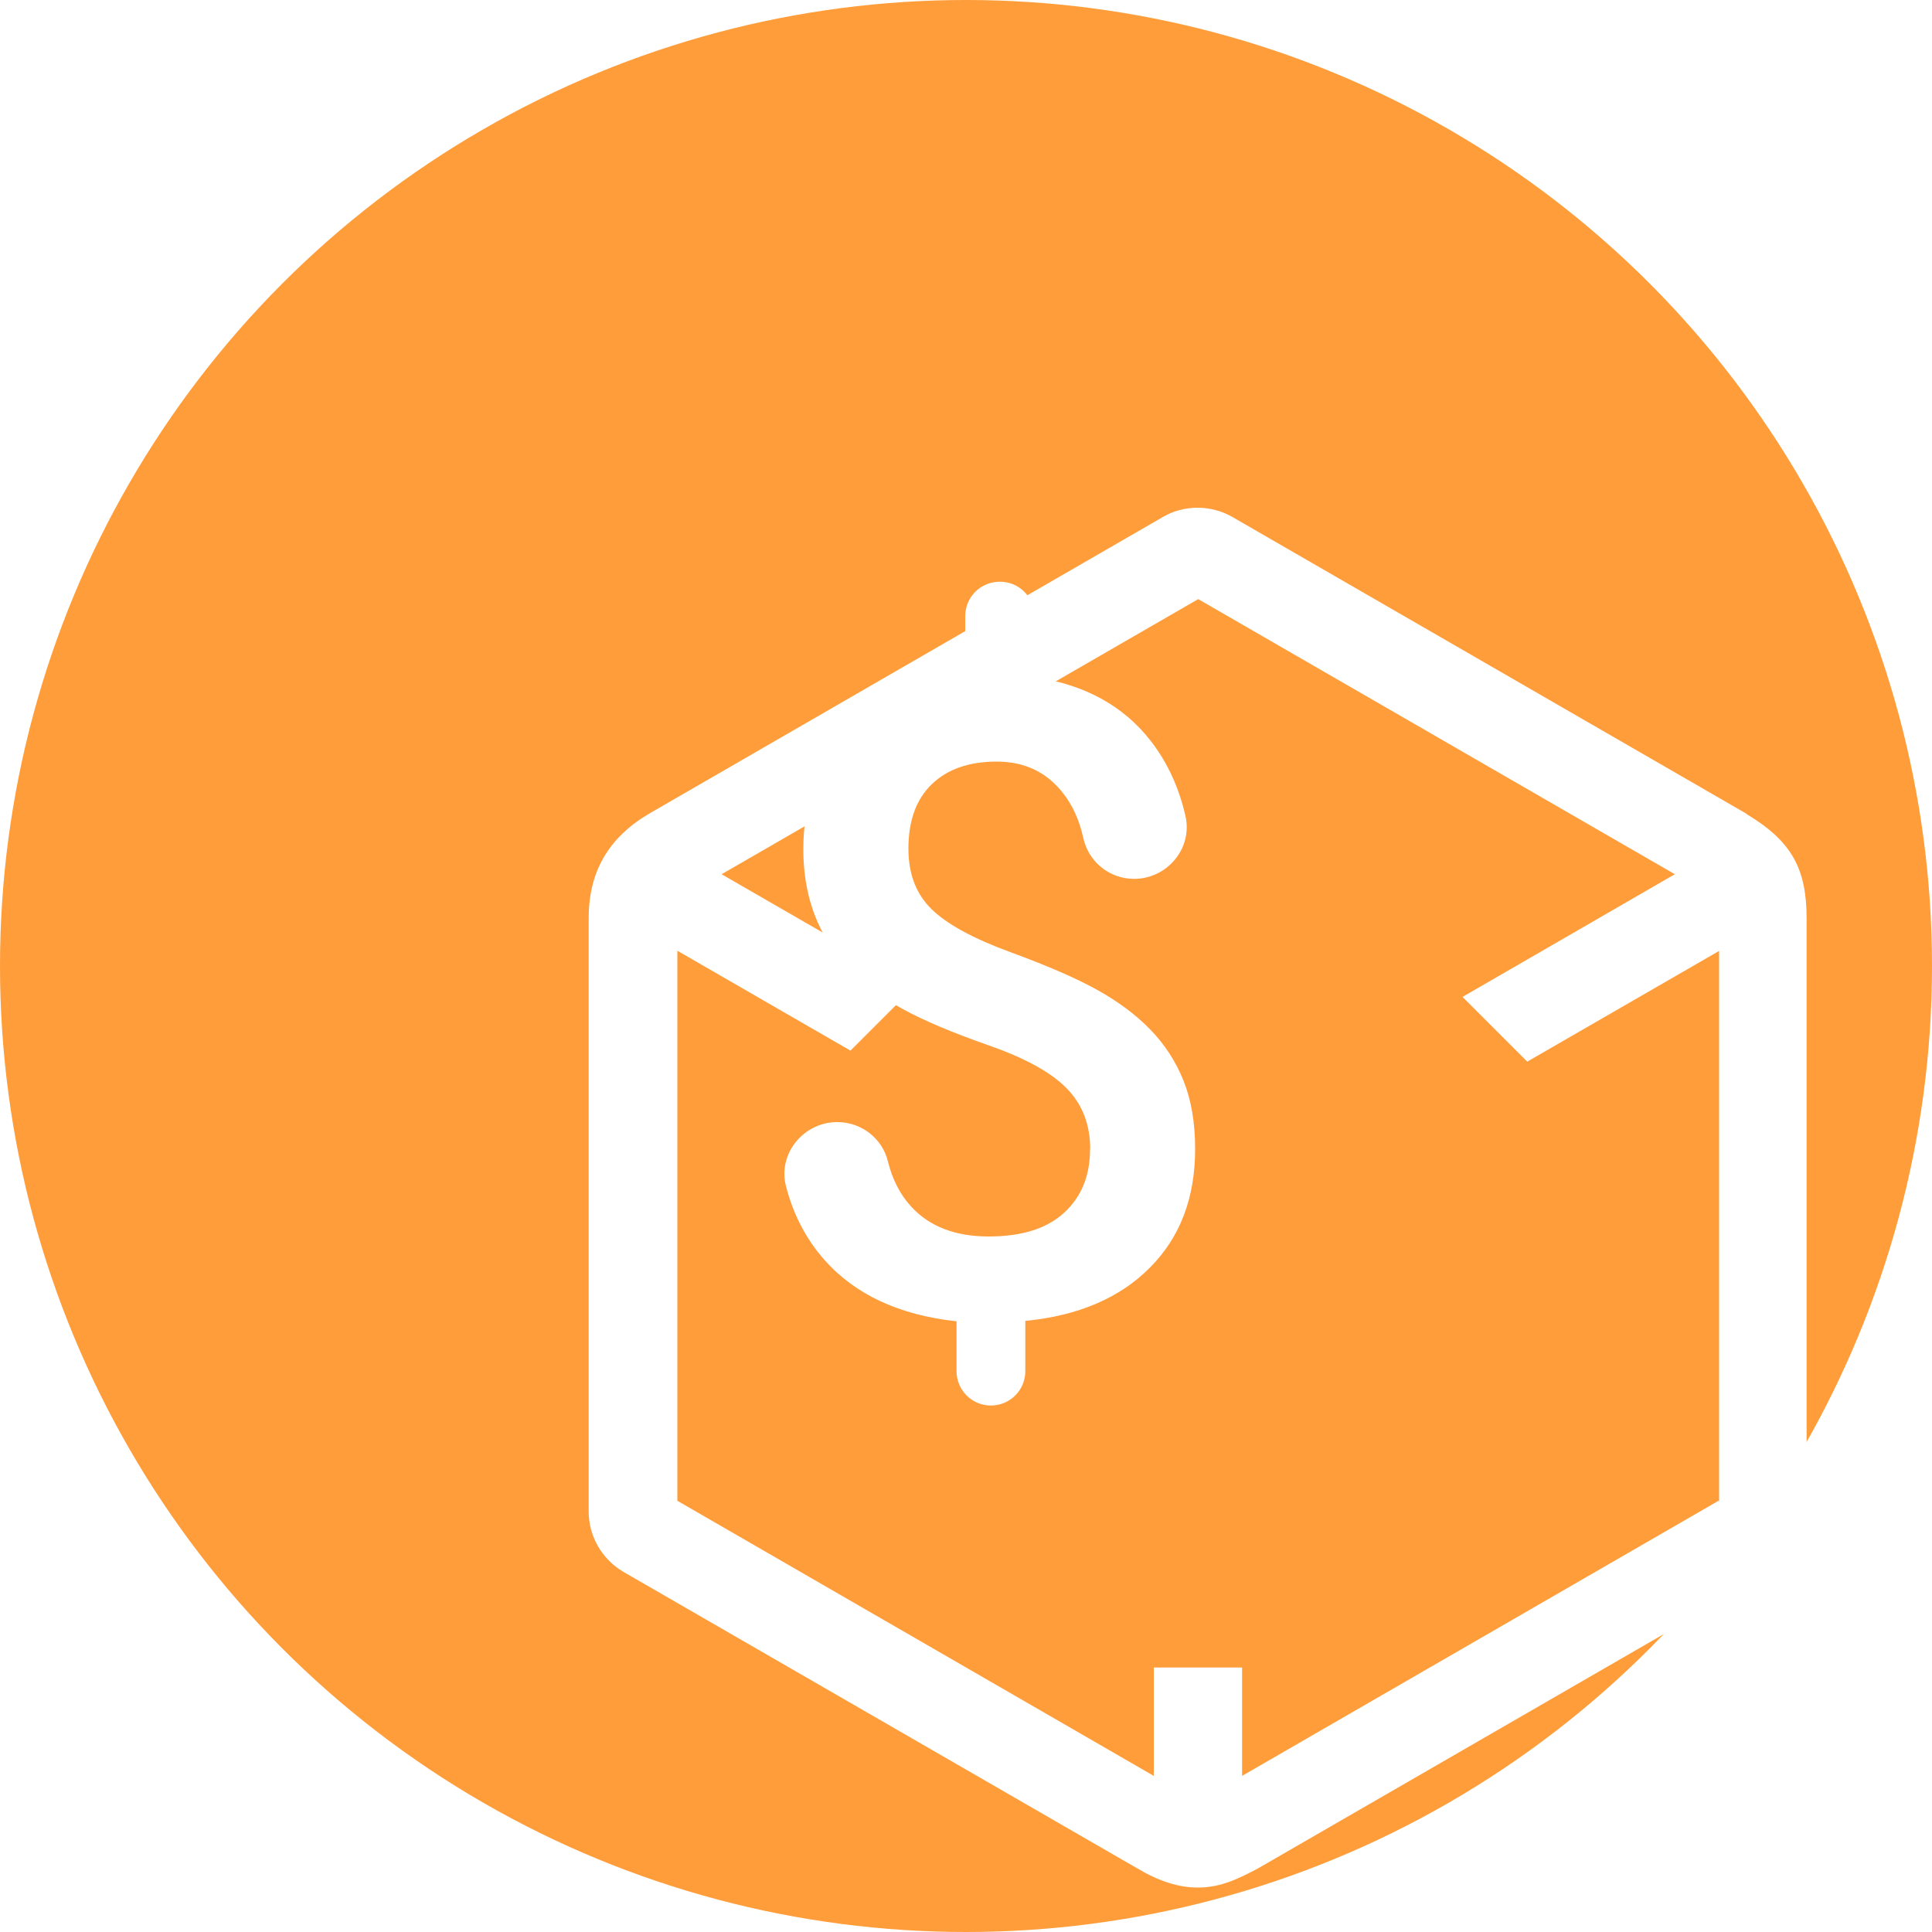 <?xml version="1.0" encoding="UTF-8"?>
<svg id="Layer_1" data-name="Layer 1" xmlns="http://www.w3.org/2000/svg" xmlns:xlink="http://www.w3.org/1999/xlink" viewBox="0 0 10 10">
  <defs>
    <style>
      .cls-1, .cls-2 {
        fill: #fff;
      }

      .cls-3 {
        fill: #ff9d3a;
      }

      .cls-4 {
        filter: url(#drop-shadow-1);
      }

      .cls-2 {
        filter: url(#drop-shadow-2);
      }
    </style>
    <filter id="drop-shadow-1" filterUnits="userSpaceOnUse">
      <feOffset dx=".2" dy=".2"/>
      <feGaussianBlur result="blur" stdDeviation=".2"/>
      <feFlood flood-color="#000" flood-opacity=".4"/>
      <feComposite in2="blur" operator="in"/>
      <feComposite in="SourceGraphic"/>
    </filter>
    <filter id="drop-shadow-2" filterUnits="userSpaceOnUse">
      <feOffset dx="1" dy="1"/>
      <feGaussianBlur result="blur-2" stdDeviation="1"/>
      <feFlood flood-color="#000" flood-opacity=".5"/>
      <feComposite in2="blur-2" operator="in"/>
      <feComposite in="SourceGraphic"/>
    </filter>
  </defs>
  <circle class="cls-3" cx="5" cy="5" r="5"/>
  <g class="cls-4">
    <path class="cls-1" d="M5.443,5.75c0-.128-.04-.233-.121-.316-.081-.083-.215-.157-.404-.223-.188-.066-.335-.128-.439-.185-.348-.186-.521-.463-.521-.83,0-.248,.075-.451,.226-.611,.151-.16,.355-.254,.612-.284v-.312c0-.099,.08-.178,.178-.178h.002c.099,0,.178,.08,.178,.178v.316c.26,.038,.461,.148,.603,.331,.085,.11,.145,.239,.179,.388,.038,.167-.095,.325-.266,.325h0c-.127,0-.236-.088-.263-.212-.02-.091-.055-.169-.105-.232-.084-.108-.198-.163-.343-.163-.143,0-.255,.039-.336,.117-.081,.078-.121,.189-.121,.334,0,.131,.04,.235,.12,.313,.08,.078,.216,.152,.407,.222,.191,.07,.341,.135,.449,.195,.108,.06,.2,.128,.275,.205,.075,.077,.133,.166,.173,.266s.06,.218,.06,.353c0,.252-.077,.456-.233,.613-.155,.157-.37,.25-.646,.277v.26c0,.099-.08,.178-.178,.178h0c-.099,0-.178-.08-.178-.178v-.258c-.296-.032-.524-.138-.683-.317-.095-.107-.162-.235-.2-.383-.043-.168,.092-.331,.265-.331h.002c.123,0,.232,.084,.261,.204,.023,.093,.063,.171,.12,.233,.095,.104,.229,.155,.402,.155,.171,0,.301-.041,.39-.123,.089-.082,.134-.191,.134-.328Z"/>
    <path class="cls-2" d="M7.84,3.012l-2.661-1.536c-.054-.031-.116-.048-.18-.048s-.126,.016-.18,.048l-2.66,1.536c-.21,.124-.312,.301-.312,.54v3.072c0,.128,.069,.247,.18,.312l2.66,1.535c.113,.067,.215,.099,.313,.099,.121,0,.214-.048,.311-.099l2.66-1.536c.111-.064,.18-.184,.18-.312V3.553c0-.26-.081-.402-.312-.54Zm-.145,3.556l-2.466,1.424v-.561h-.457v.561l-2.466-1.424V3.721l.896,.517,.335-.335-1.002-.578,2.467-1.424,2.467,1.424-1.099,.635,.335,.335,.993-.573v2.848Z"/>
  </g>
</svg>